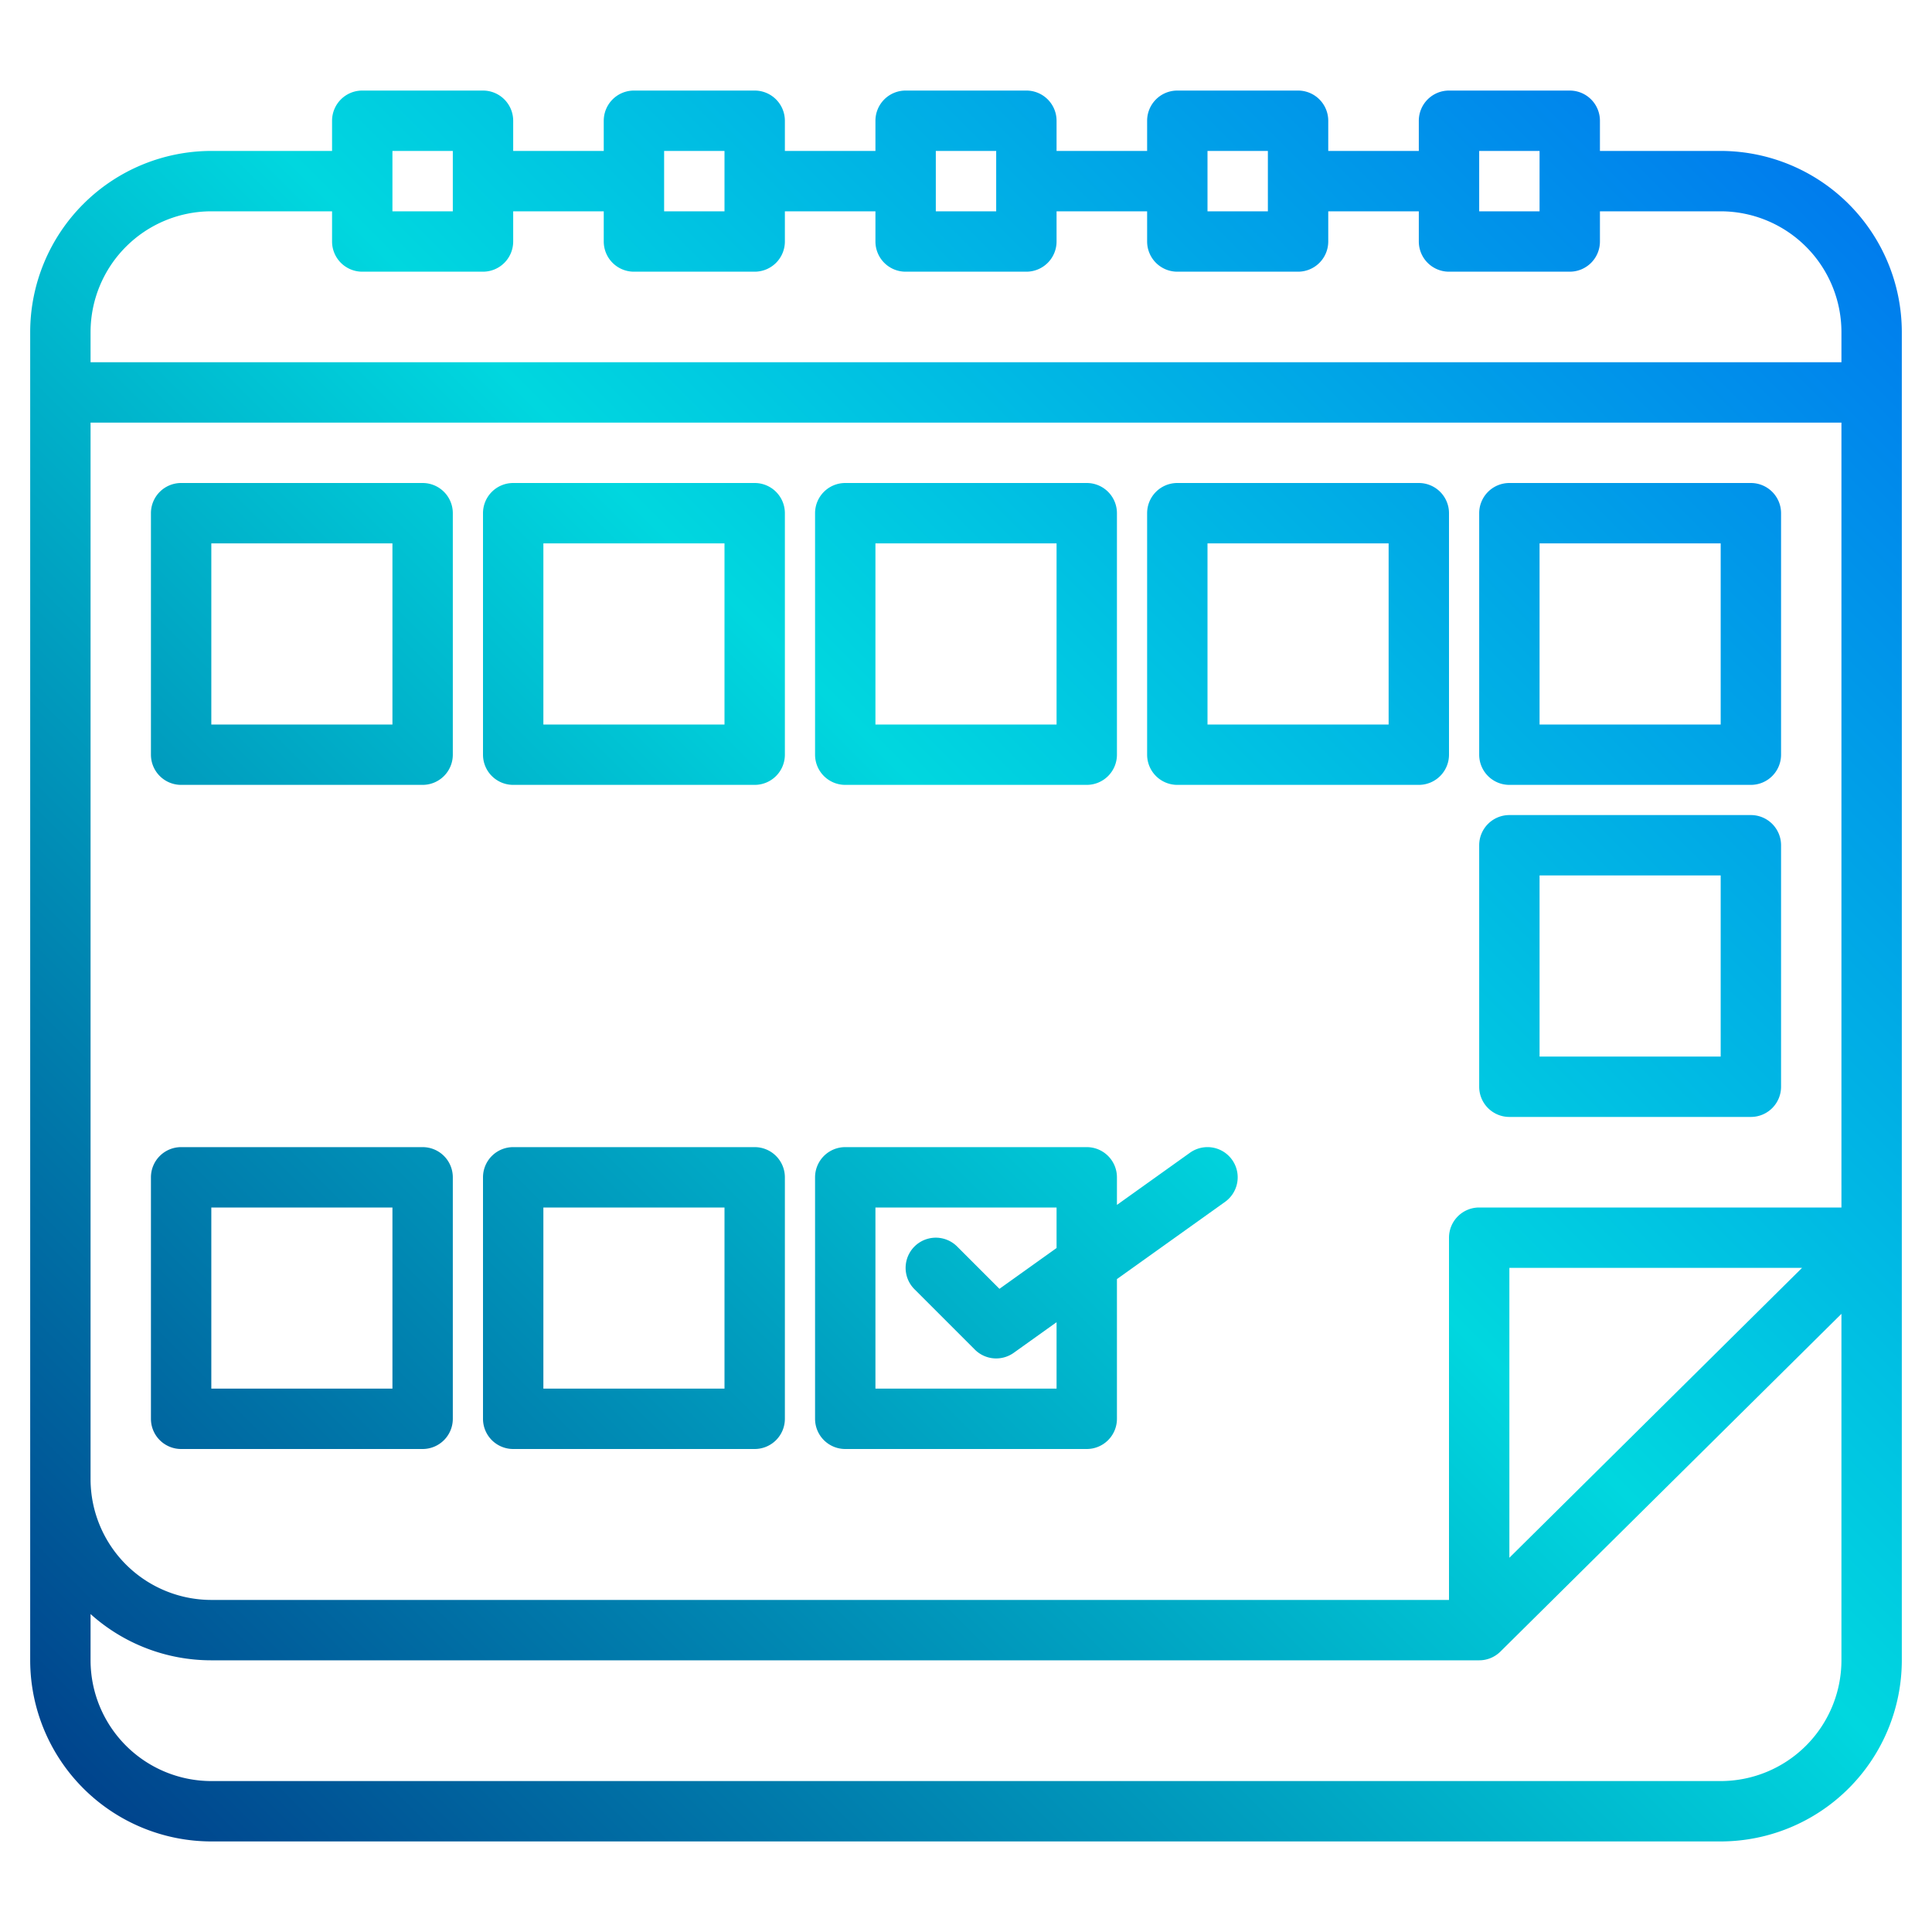 <!-- icon666.com - MILLIONS vector ICONS FREE --><svg viewBox="0 0 512 512" xmlns="http://www.w3.org/2000/svg" xmlns:xlink="http://www.w3.org/1999/xlink"><linearGradient id="a" gradientUnits="userSpaceOnUse" x1="26.22" x2="511.265" y1="493.78" y2="8.735" data-name="New Gradient Swatch 1"><stop offset="0" stop-color="#003f8a"></stop><stop offset=".518" stop-color="#00d7df"></stop><stop offset="1" stop-color="#006df0"></stop></linearGradient><linearGradient id="b" x1="-21.78" x2="463.265" xlink:href="#a" y1="445.78" y2="-39.265"></linearGradient><linearGradient id="c" x1="-65.78" x2="419.265" xlink:href="#a" y1="401.78" y2="-83.265"></linearGradient><linearGradient id="d" x1="66.22" x2="551.265" xlink:href="#a" y1="533.78" y2="48.735"></linearGradient><linearGradient id="e" x1="22.22" x2="507.265" xlink:href="#a" y1="489.78" y2="4.735"></linearGradient><linearGradient id="f" x1="-109.78" x2="375.265" xlink:href="#a" y1="357.78" y2="-127.265"></linearGradient><linearGradient id="i" x1="110.22" x2="595.265" xlink:href="#a" y1="577.78" y2="92.735"></linearGradient><g><path d="m456 40h-32v-8a8 8 0 0 0 -8-8h-32a8 8 0 0 0 -8 8v8h-24v-8a8 8 0 0 0 -8-8h-32a8 8 0 0 0 -8 8v8h-24v-8a8 8 0 0 0 -8-8h-32a8 8 0 0 0 -8 8v8h-24v-8a8 8 0 0 0 -8-8h-32a8 8 0 0 0 -8 8v8h-24v-8a8 8 0 0 0 -8-8h-32a8 8 0 0 0 -8 8v8h-32a48.051 48.051 0 0 0 -48 48v352a48.051 48.051 0 0 0 48 48h400a48.051 48.051 0 0 0 48-48v-352a48.051 48.051 0 0 0 -48-48zm-64 0h16v16h-16zm-72 0h16v16h-16zm-72 0h16v16h-16zm-72 0h16v16h-16zm-72 0h16v16h-16zm384 400a32.036 32.036 0 0 1 -32 32h-400a32.036 32.036 0 0 1 -32-32v-12.26a47.8 47.8 0 0 0 32 12.26h336a7.979 7.979 0 0 0 5.63-2.32l90.37-89.5zm-88-27.18v-76.82h77.56zm88-92.82h-96a8 8 0 0 0 -8 8v96h-328a32.036 32.036 0 0 1 -32-32v-280h464zm0-224h-464v-8a32.036 32.036 0 0 1 32-32h32v8a8 8 0 0 0 8 8h32a8 8 0 0 0 8-8v-8h24v8a8 8 0 0 0 8 8h32a8 8 0 0 0 8-8v-8h24v8a8 8 0 0 0 8 8h32a8 8 0 0 0 8-8v-8h24v8a8 8 0 0 0 8 8h32a8 8 0 0 0 8-8v-8h24v8a8 8 0 0 0 8 8h32a8 8 0 0 0 8-8v-8h32a32.036 32.036 0 0 1 32 32z" fill="url(#a)"></path><path d="m224 208h64a8 8 0 0 0 8-8v-64a8 8 0 0 0 -8-8h-64a8 8 0 0 0 -8 8v64a8 8 0 0 0 8 8zm8-64h48v48h-48z" fill="url(#b)"></path><path d="m136 208h64a8 8 0 0 0 8-8v-64a8 8 0 0 0 -8-8h-64a8 8 0 0 0 -8 8v64a8 8 0 0 0 8 8zm8-64h48v48h-48z" fill="url(#c)"></path><path d="m400 208h64a8 8 0 0 0 8-8v-64a8 8 0 0 0 -8-8h-64a8 8 0 0 0 -8 8v64a8 8 0 0 0 8 8zm8-64h48v48h-48z" fill="url(#d)"></path><path d="m312 208h64a8 8 0 0 0 8-8v-64a8 8 0 0 0 -8-8h-64a8 8 0 0 0 -8 8v64a8 8 0 0 0 8 8zm8-64h48v48h-48z" fill="url(#e)"></path><path d="m48 208h64a8 8 0 0 0 8-8v-64a8 8 0 0 0 -8-8h-64a8 8 0 0 0 -8 8v64a8 8 0 0 0 8 8zm8-64h48v48h-48z" fill="url(#f)"></path><path d="m224 296h64a8 8 0 0 0 8-8v-64a8 8 0 0 0 -8-8h-64a8 8 0 0 0 -8 8v64a8 8 0 0 0 8 8zm8-64h48v48h-48z" fill="url(#e)"></path><path d="m136 296h64a8 8 0 0 0 8-8v-64a8 8 0 0 0 -8-8h-64a8 8 0 0 0 -8 8v64a8 8 0 0 0 8 8zm8-64h48v48h-48z" fill="url(#b)"></path><path d="m400 296h64a8 8 0 0 0 8-8v-64a8 8 0 0 0 -8-8h-64a8 8 0 0 0 -8 8v64a8 8 0 0 0 8 8zm8-64h48v48h-48z" fill="url(#i)"></path><path d="m312 296h64a8 8 0 0 0 8-8v-64a8 8 0 0 0 -8-8h-64a8 8 0 0 0 -8 8v64a8 8 0 0 0 8 8zm8-64h48v48h-48z" fill="url(#d)"></path><path d="m48 296h64a8 8 0 0 0 8-8v-64a8 8 0 0 0 -8-8h-64a8 8 0 0 0 -8 8v64a8 8 0 0 0 8 8zm8-64h48v48h-48z" fill="url(#c)"></path><path d="m224 384h64a8 8 0 0 0 8-8v-37.026l28.65-20.464a8 8 0 0 0 -9.3-13.02l-19.35 13.822v-7.312a8 8 0 0 0 -8-8h-64a8 8 0 0 0 -8 8v64a8 8 0 0 0 8 8zm8-64h48v10.74l-15.135 10.811-11.208-11.208a8 8 0 0 0 -11.314 11.314l16 16a8 8 0 0 0 10.307.853l11.35-8.11v17.6h-48z" fill="url(#d)"></path><path d="m136 384h64a8 8 0 0 0 8-8v-64a8 8 0 0 0 -8-8h-64a8 8 0 0 0 -8 8v64a8 8 0 0 0 8 8zm8-64h48v48h-48z" fill="url(#e)"></path><path d="m48 384h64a8 8 0 0 0 8-8v-64a8 8 0 0 0 -8-8h-64a8 8 0 0 0 -8 8v64a8 8 0 0 0 8 8zm8-64h48v48h-48z" fill="url(#b)"></path></g></svg>